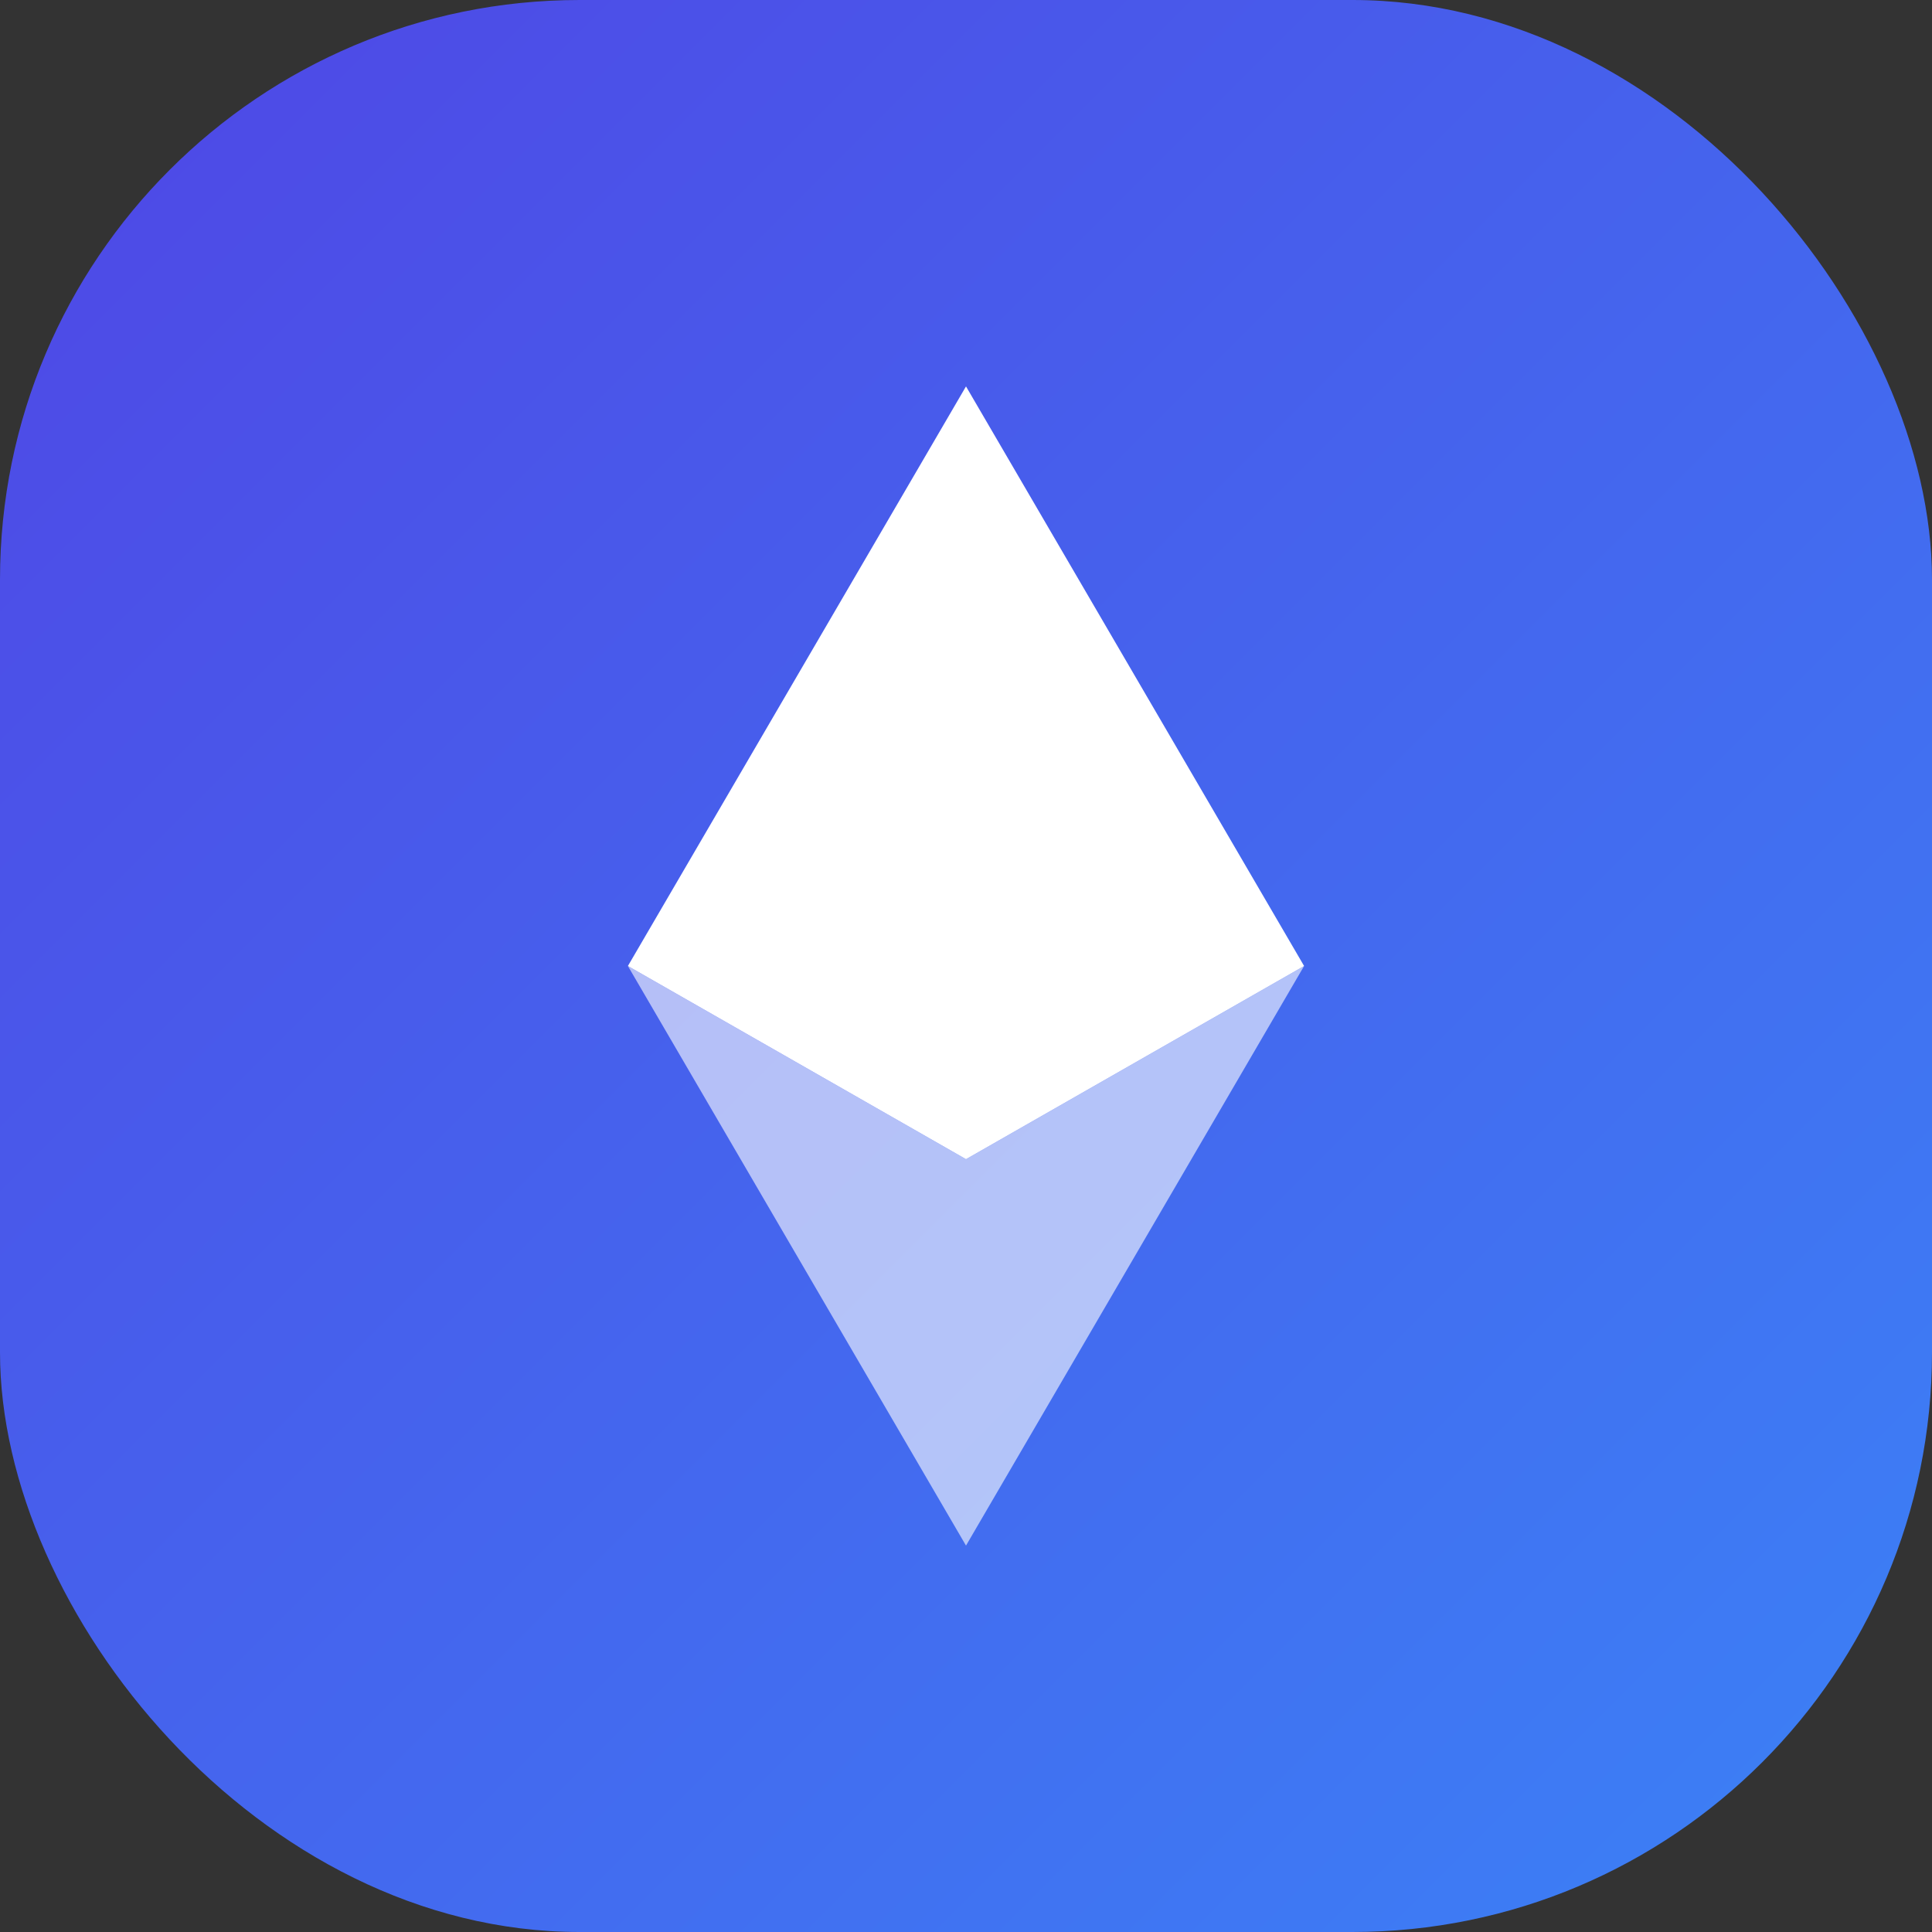 <svg width="80" height="80" viewBox="0 0 80 80" fill="none" xmlns="http://www.w3.org/2000/svg">
  <rect x="0" y="0" width="80" height="80" fill="#333333" stroke="none"/>
  <rect width="80" height="80" rx="24" fill="url(#paint0_linear_1_2)"/>
  <path d="M40 16L26 40L40 48L54 40L40 16Z" fill="white"/>
  <path d="M40 48L26 40L40 64L54 40L40 48Z" fill="white" fill-opacity="0.6"/>
  <defs>
    <linearGradient id="paint0_linear_1_2" x1="0" y1="0" x2="80" y2="80" gradientUnits="userSpaceOnUse">
      <stop stop-color="#4f46e5"/>
      <stop offset="1" stop-color="#3b82f6"/>
    </linearGradient>
  </defs>
</svg>